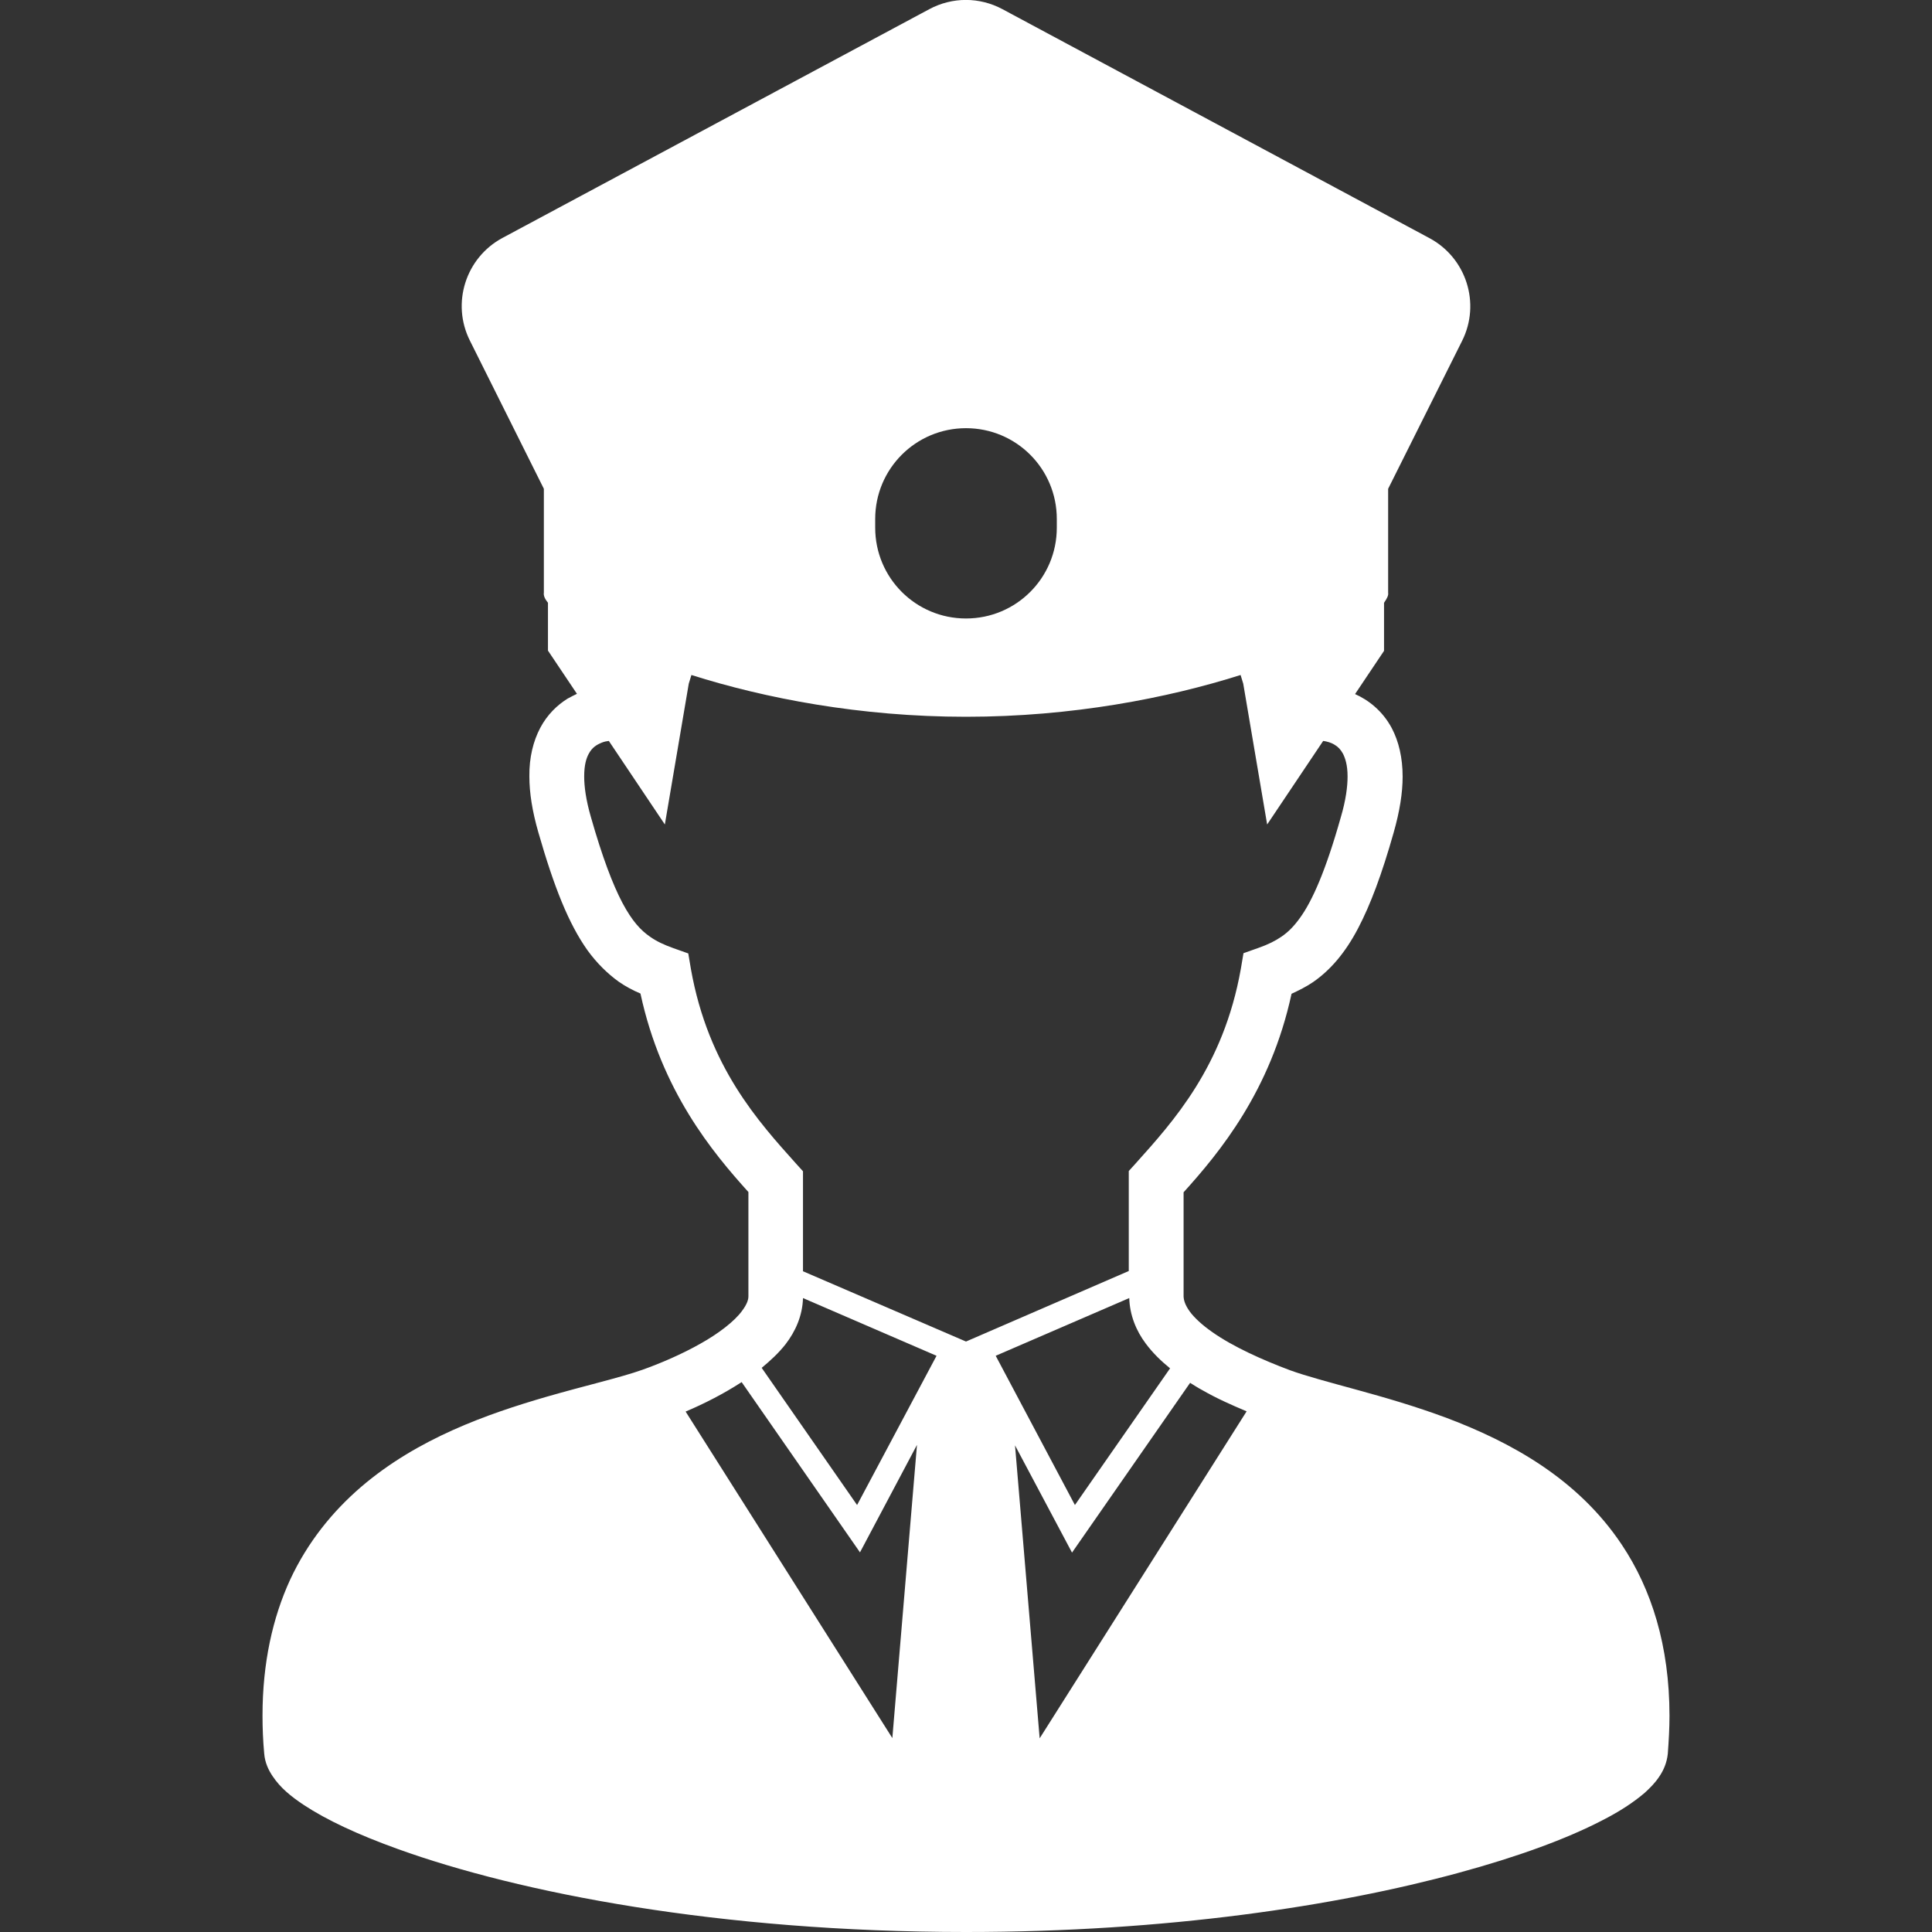 <?xml version="1.0" encoding="utf-8"?>
<!-- Generator: Adobe Illustrator 26.5.0, SVG Export Plug-In . SVG Version: 6.00 Build 0)  -->
<svg version="1.1" id="_x32_" xmlns="http://www.w3.org/2000/svg" xmlns:xlink="http://www.w3.org/1999/xlink" x="0px" y="0px"
	 viewBox="0 0 800 800" style="enable-background:new 0 0 800 800;" xml:space="preserve">
<rect x="0" y="0" width="800" height="800" fill="#333333" stroke="none"/>
<style type="text/css">
	.st0{fill:#FFFFFF;}
</style>
<g>
	<path class="st0" d="M671.6,639.7c-18.3-27.5-46.2-42.6-72.4-52.5c-13.1-4.9-26-8.6-37.3-11.7c-11.3-3.1-21.1-5.7-27.7-8.1
		c-11.5-4.3-23.7-9.8-32.2-15.8c-4.3-3-7.5-6-9.4-8.6c-1.9-2.7-2.4-4.5-2.5-6.1c0-11.1,0-25,0-43.2c14.8-16.4,36-41.9,44.7-82.2
		c3-1.4,6.1-2.9,9-4.9c7.2-5,13.3-12.2,18.5-22.1c5.2-9.9,9.9-22.5,14.8-39.8c2.5-8.8,3.7-16.4,3.7-23.1c0-7.8-1.6-14.6-4.5-20.1
		c-3.9-7.3-9.8-11.7-15.2-14.1l12-17.9v-19.9c1.1-1.6,1.9-3,1.7-4.1v-43.1l30.6-61.2c7.8-15.5,1.8-34.4-13.5-42.6L415.1,3.8
		c-9.5-5.1-20.8-5.1-30.3,0L208.1,98.5c-15.3,8.2-21.3,27.1-13.5,42.6l30.6,61.3v43c-0.2,1.2,0.4,2.6,1.7,4.2v19.8l12,17.9
		c-1.2,0.6-2.5,1.2-3.9,2c-4.2,2.6-8.4,6.6-11.3,12.1c-2.9,5.5-4.6,12.3-4.5,20.1c0,6.8,1.2,14.4,3.7,23.1
		c6.6,23,12.6,37.9,20.3,48.8c3.9,5.4,8.3,9.7,13,13.1c2.9,2,5.9,3.6,9,4.9c8.7,40.4,29.9,65.8,44.7,82.2c0,18.3,0,32.1,0,43.2
		c0,1.4-0.6,3.3-2.7,6.1c-3.1,4.2-9.5,9.2-17.2,13.5c-7.6,4.3-16.4,8.1-24,10.8c-9,3.2-23.5,6.5-39.8,11.2
		c-24.4,7.1-53.3,17.2-76.8,37.4c-11.7,10.1-22,22.7-29.3,38.4c-7.2,15.7-11.4,34.4-11.4,56.2c0,5.1,0.2,10.3,0.7,15.7
		c0.3,3.8,1.8,6.9,3.5,9.4c3.2,4.8,7.5,8.3,12.9,11.9c9.4,6.2,22.4,12.3,39.1,18.3C214.9,783.7,297.6,800,400,800
		c83.2,0,153.5-10.8,203.6-24.4c25.1-6.8,45.1-14.2,59.6-21.7c7.3-3.7,13.1-7.5,17.8-11.5c2.3-2.1,4.4-4.2,6.1-6.8
		c1.7-2.5,3.1-5.6,3.5-9.4c0.4-5.4,0.7-10.7,0.7-15.7C691.3,681.4,683.8,658,671.6,639.7z M362.4,214.9c0-20.8,16.8-37.6,37.6-37.6
		c20.8,0,37.6,16.8,37.6,37.6v3.6c0,20.8-16.8,37.6-37.6,37.6c-20.8,0-37.6-16.8-37.6-37.6V214.9z M369.5,719.7l-85.6-135.2
		c7.8-3.3,15.8-7.4,23.2-12.2l49,70.5l23.6-44.5L369.5,719.7z M354.9,623.2l-39.5-56.8c3.6-3,7-6.1,9.9-9.8c4-5.2,7-11.7,7.2-19.1
		l55.3,23.9L354.9,623.2z M332.5,526.4c0-10.1,0-22.1,0-37.1v-4.3l-2.9-3.2c-15.4-17.2-36.3-40-43.5-80.5l-1.1-6.5l-6.2-2.2
		c-3.9-1.4-6.9-2.8-9.6-4.7c-3.9-2.7-7.4-6.4-11.5-14.1c-4-7.6-8.3-18.9-13-35.4c-2.1-7.2-2.8-12.8-2.8-16.9c0-4.8,0.9-7.6,1.9-9.4
		c1.4-2.6,3.2-3.7,5.4-4.6c1-0.4,2-0.6,2.9-0.7l23.2,34.6l9.9-58.3l1.1-3.6c30.3,9.6,69.8,17.3,113.7,17.3
		c43.8,0,83.4-7.7,113.7-17.3l1.1,3.6l9.9,58.3l23.2-34.6c1.5,0.2,3.4,0.7,4.9,1.7c1.3,0.8,2.3,1.8,3.3,3.6c0.9,1.8,1.9,4.6,1.9,9.4
		c0,4.2-0.7,9.8-2.8,16.9c-6.2,22-11.8,34.7-17,41.8c-2.6,3.6-4.9,5.8-7.5,7.6c-2.6,1.8-5.6,3.3-9.6,4.7l-6.2,2.2l-1.1,6.5
		c-7.2,40.5-28.1,63.3-43.5,80.5l-2.9,3.2v4.3c0,15,0,27,0,37.1L400,555.5L332.5,526.4z M467.6,537.5c0.2,7.1,2.9,13.6,6.8,18.8
		c2.9,3.9,6.3,7.2,10.1,10.3l-39.4,56.6l-32.8-61.8L467.6,537.5z M430.5,719.8l-10.2-121.3l23.6,44.4l48.9-70.3c1.6,1,3.3,2.1,5,3
		c5.9,3.4,12.2,6.2,18.4,8.8L430.5,719.8z"/>
</g>
</svg>
